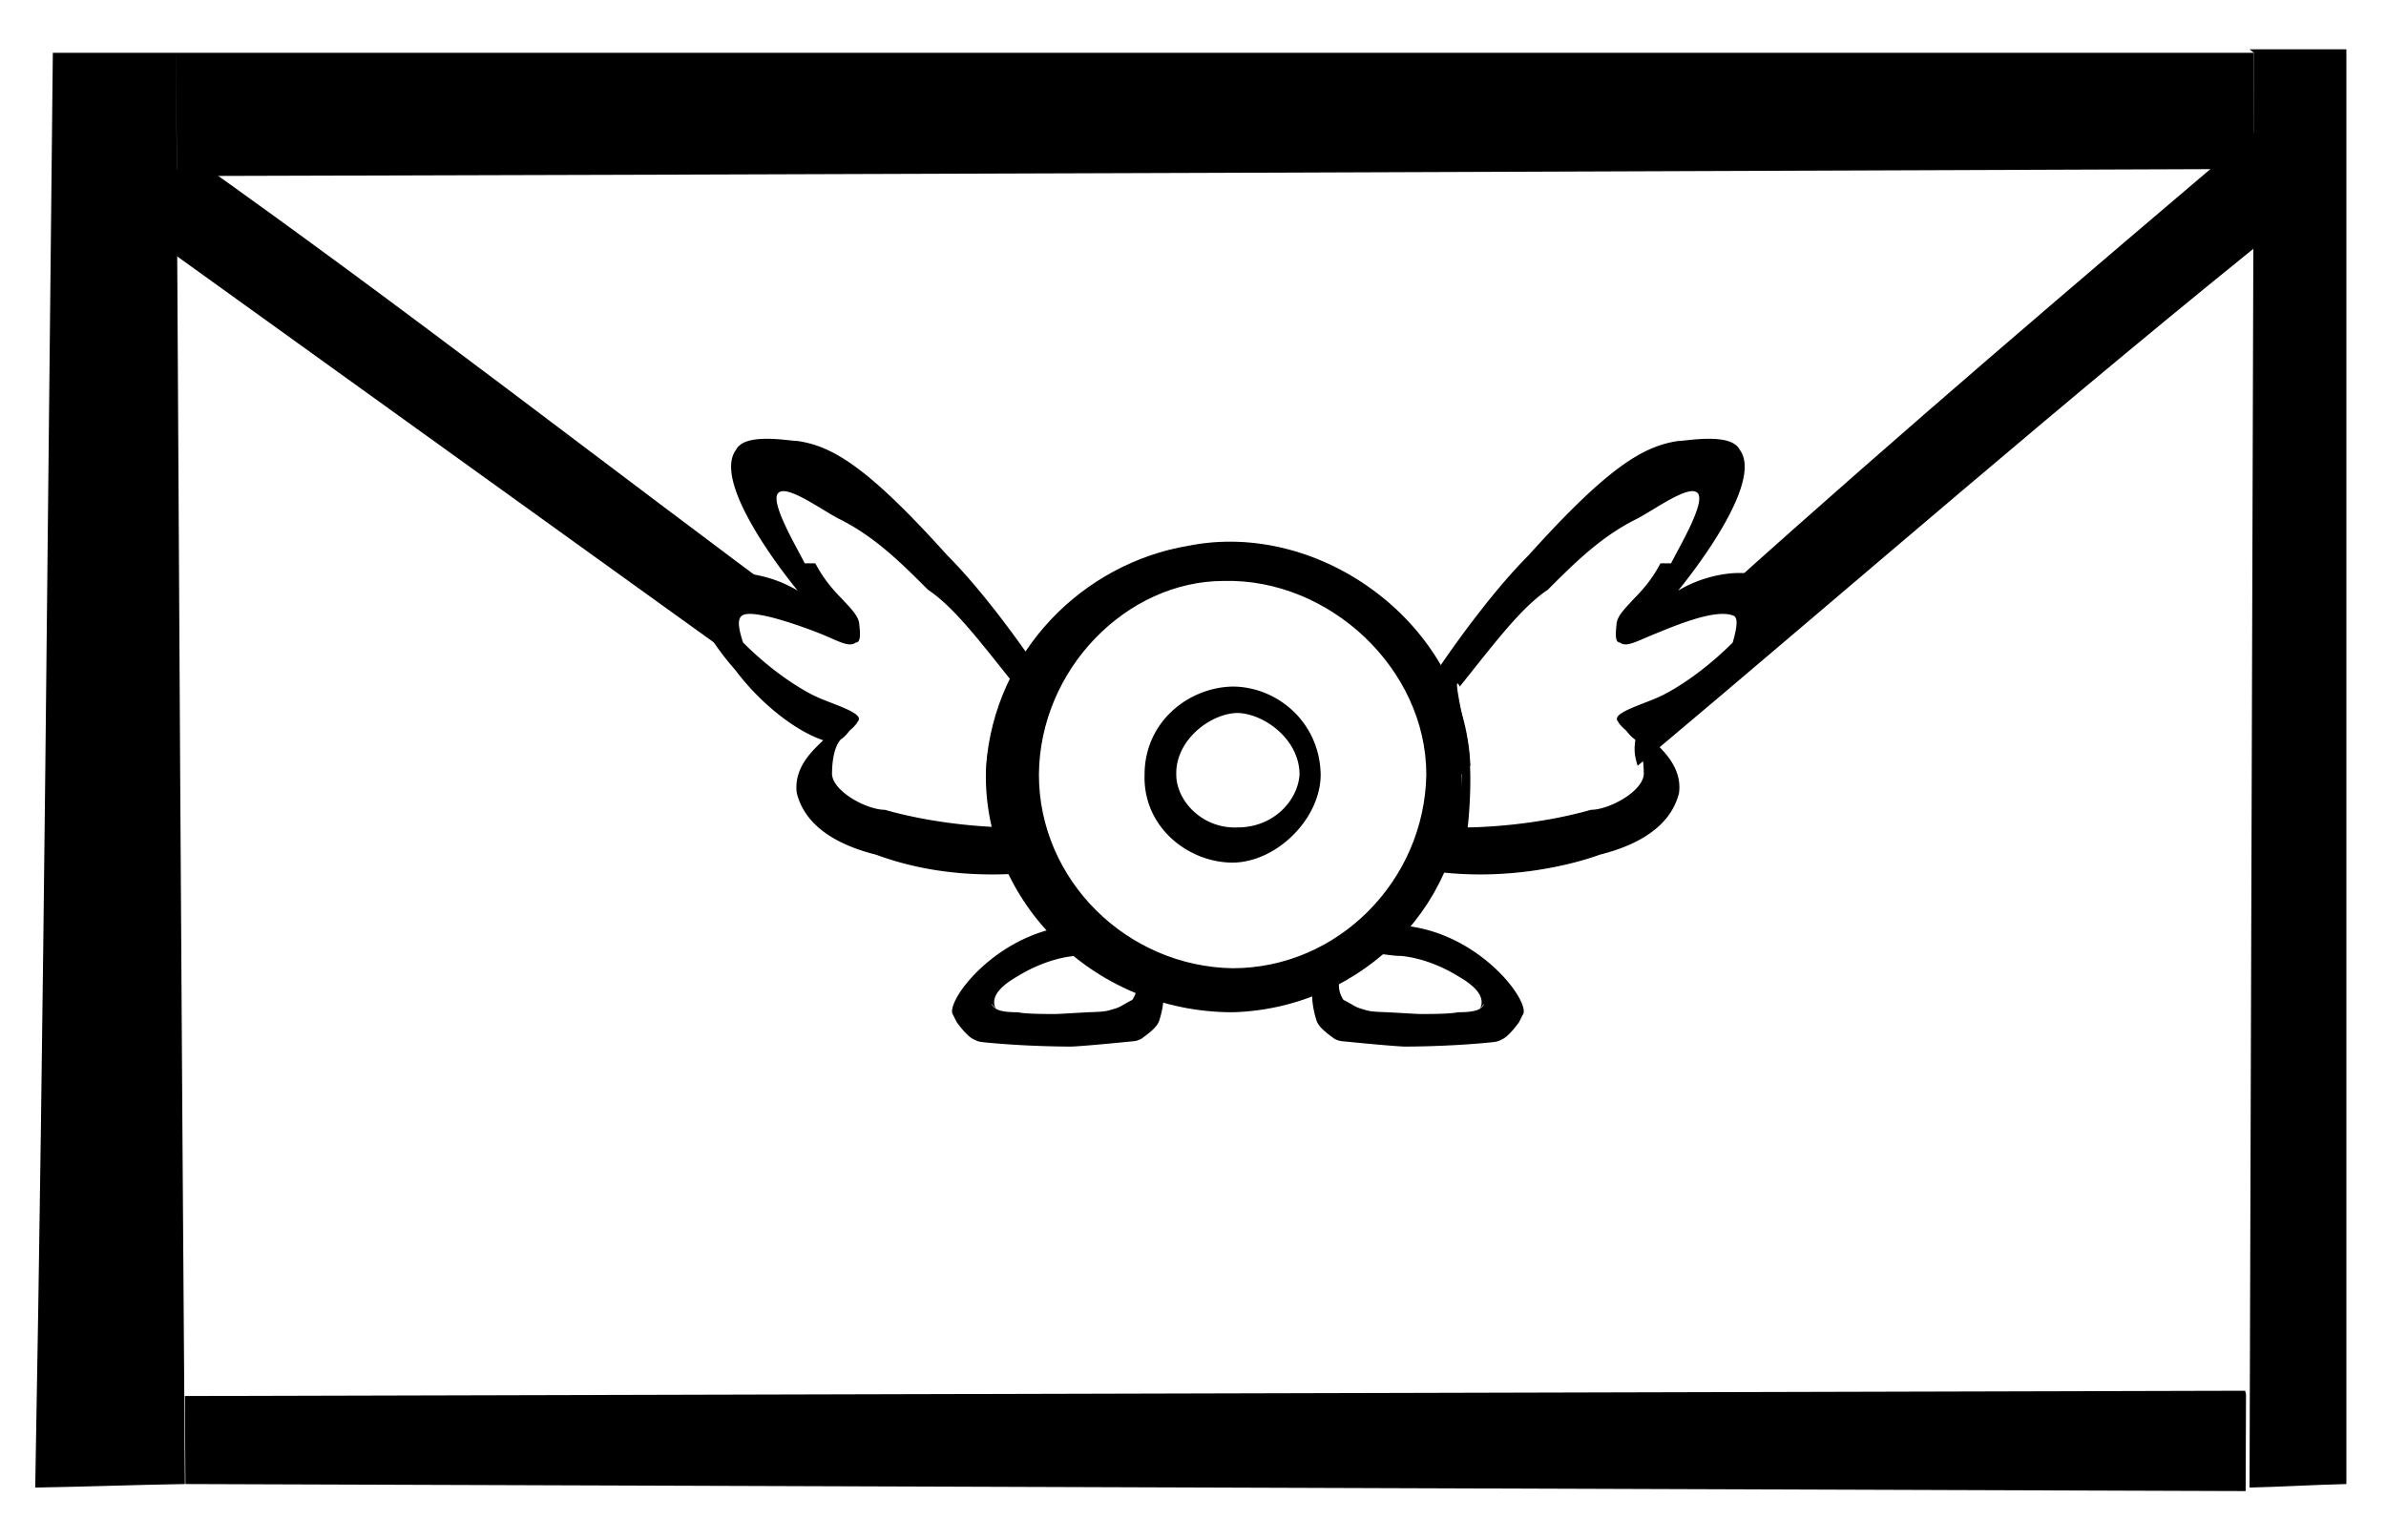 <svg xmlns="http://www.w3.org/2000/svg" viewBox="0 0 271 175"><path d="M20 6H6c-.6 54-1 108-2 163 6-.1 11-.3 17-.4-.4-54-.7-108-1-162zm236 13V6H20l.09 14c78-.2 157-.5 235-.8zM255 158l-234 .6.06 10 234 .8c.01-4 .02-7 .04-11z" class="st0"/><path d="m256 6-.5 163c4-.1 7-.3 11-.4V5.6h-11z" class="st0"/><path d="M256 15c-20 17-40 34-60 52 .6.7 2 2 2 3 .2 3-4 6-6 8-3 2-5 3-6 5-.6 2-.3 3 0 4 25-21 49-42 74-62-1-3-3-6-4-10zM92 70C69 53 46 35 22 18l-9 6 82 59c.3-.2.7-.6.8-1 .09-2-4-2-8-5-3-2-7-6-6-8s9 .5 10 .7zm75 17c-.6-16-17-28-32-25-12 2-22 12-23 25-.7 15 12 28 28 28 15-.4 27-13 26-27zm-27 23c-12-.2-22-10-22-22 .09-12 10-22 21-22 12-.3 23 10 23 22-.2 12-10 22-22 22z" class="st0"/><path d="M140 78c-5 .09-10 4-10 10-.2 6 5 10 10 10 5-.03 10-5 10-10-.1-6-5-10-10-10zm.6 16c-4 .2-7-3-7-6-.1-4 4-7 7-7 3 .1 7 3 7 7-.2 3-3 6-7 6zm60-28c-.8-.9-2-.9-3-.9-1-.03-4 .2-7 2 0 0 10-12 7-16-1-2-6-1-7-1-4 .6-8 3-17 13-3 3-7 8-11 14 .9 2 2 4 3 7 .7 3 .4 6 .1 8-.2 2-.7 4-2 7 8 .9 15-.9 18-2 4-1 8-3 9-7 .4-3-2-5-3-6 3-1 7-4 10-8a31 31 0 0 0 3-4c.07-.2 1-3-.5-4zm-12-2c-.3.5-1 2-3 4-.9 1-2 2-2 3-.1.9-.2 2 .4 2 .7.6 2-.2 4-1s7-3 9-2c.3.3.4.9-.2 3-3 3-6 5-8 6s-6 2-5 3c.02.1.3.5.9 1 .6.8 1 1 1 1 .9 1 1 3 1 4-.2 2-4 4-6 4-7 2-14 2-14 2s.6-5 .1-9c-.3-2-2-9-1-7 4-5 7-9 10-11 3-3 6-6 10-8 2-1 6-4 7-3s-2 6-3 8zm-108 2c.9-.9 2-.9 3-.9 1-.03 4 .2 7 2 0 0-10-12-7-16 1-2 6-1 7-1 4 .6 8 3 17 13 3 3 7 8 11 14-1 2-2 4-3 7-.7 3-.4 6-.1 8a29 29 0 0 0 2 7c-9 .9-15-.9-18-2-4-1-8-3-9-7-.4-3 2-5 3-6-3-1-7-4-10-8a31 31 0 0 1-3-4c-.08-.2-1-3 .5-4zm12-2c.3.5 1 2 3 4 .9 1 2 2 2 3 .1.9.2 2-.4 2-.8.6-2-.2-4-1s-8-3-9-2c-.3.3-.5.9.2 3 3 3 6 5 8 6s6 2 5 3c-.02.1-.3.5-.9 1-.6.8-1 1-1 1-.9 1-1 3-1 4 .2 2 4 4 6 4 7 2 14 2 14 2s-.7-5-.1-9c.3-2 2-9 1-7-4-5-7-9-10-11-3-3-6-6-10-8-2-1-6-4-7-3s2 6 3 8zm66 41c-.6.05-7 .6-9 5-.8 2-.7 4-.05 6 .2.5.6 1 2 2 .5.3 1 .3 1 .3 6 .6 7 .6 7 .6s5 .02 10-.5c.2-.02.6-.06 1-.3.3-.1 1-.6 2-2l.5-1c.4-2-6-10-15-10zm10 9c-.3.7-1 1-3 1-.3.06-1 .2-4 .2-.7 0-.7-.02-4-.2-2-.07-2-.1-3-.4-.7-.2-1-.5-2-1-.7-1-.5-2-.5-2 .2-1 .9-2 1-2 2-2 4-1 6-1 .6.05 3 .3 6 2 .6.4 4 2 3 4zm-46-9c.6.05 7 .6 9 5 .8 2 .7 4 .05 6-.2.5-.6 1-2 2-.5.3-1 .3-1 .3-6 .6-7 .6-7 .6s-5 .02-10-.5c-.2-.02-.6-.06-1-.3-.3-.1-1-.6-2-2l-.5-1c-.4-2 6-10 15-10zm-10 9c.3.7 1 1 3 1 .3.06 1 .2 4 .2.7 0 .7-.02 4-.2 2-.07 2-.1 3-.4.7-.2 1-.5 2-1 .7-1 .5-2 .5-2-.2-1-.9-2-1-2-2-2-4-1-6-1-.6.05-3 .3-6 2-.6.4-4 2-3 4"/></svg>